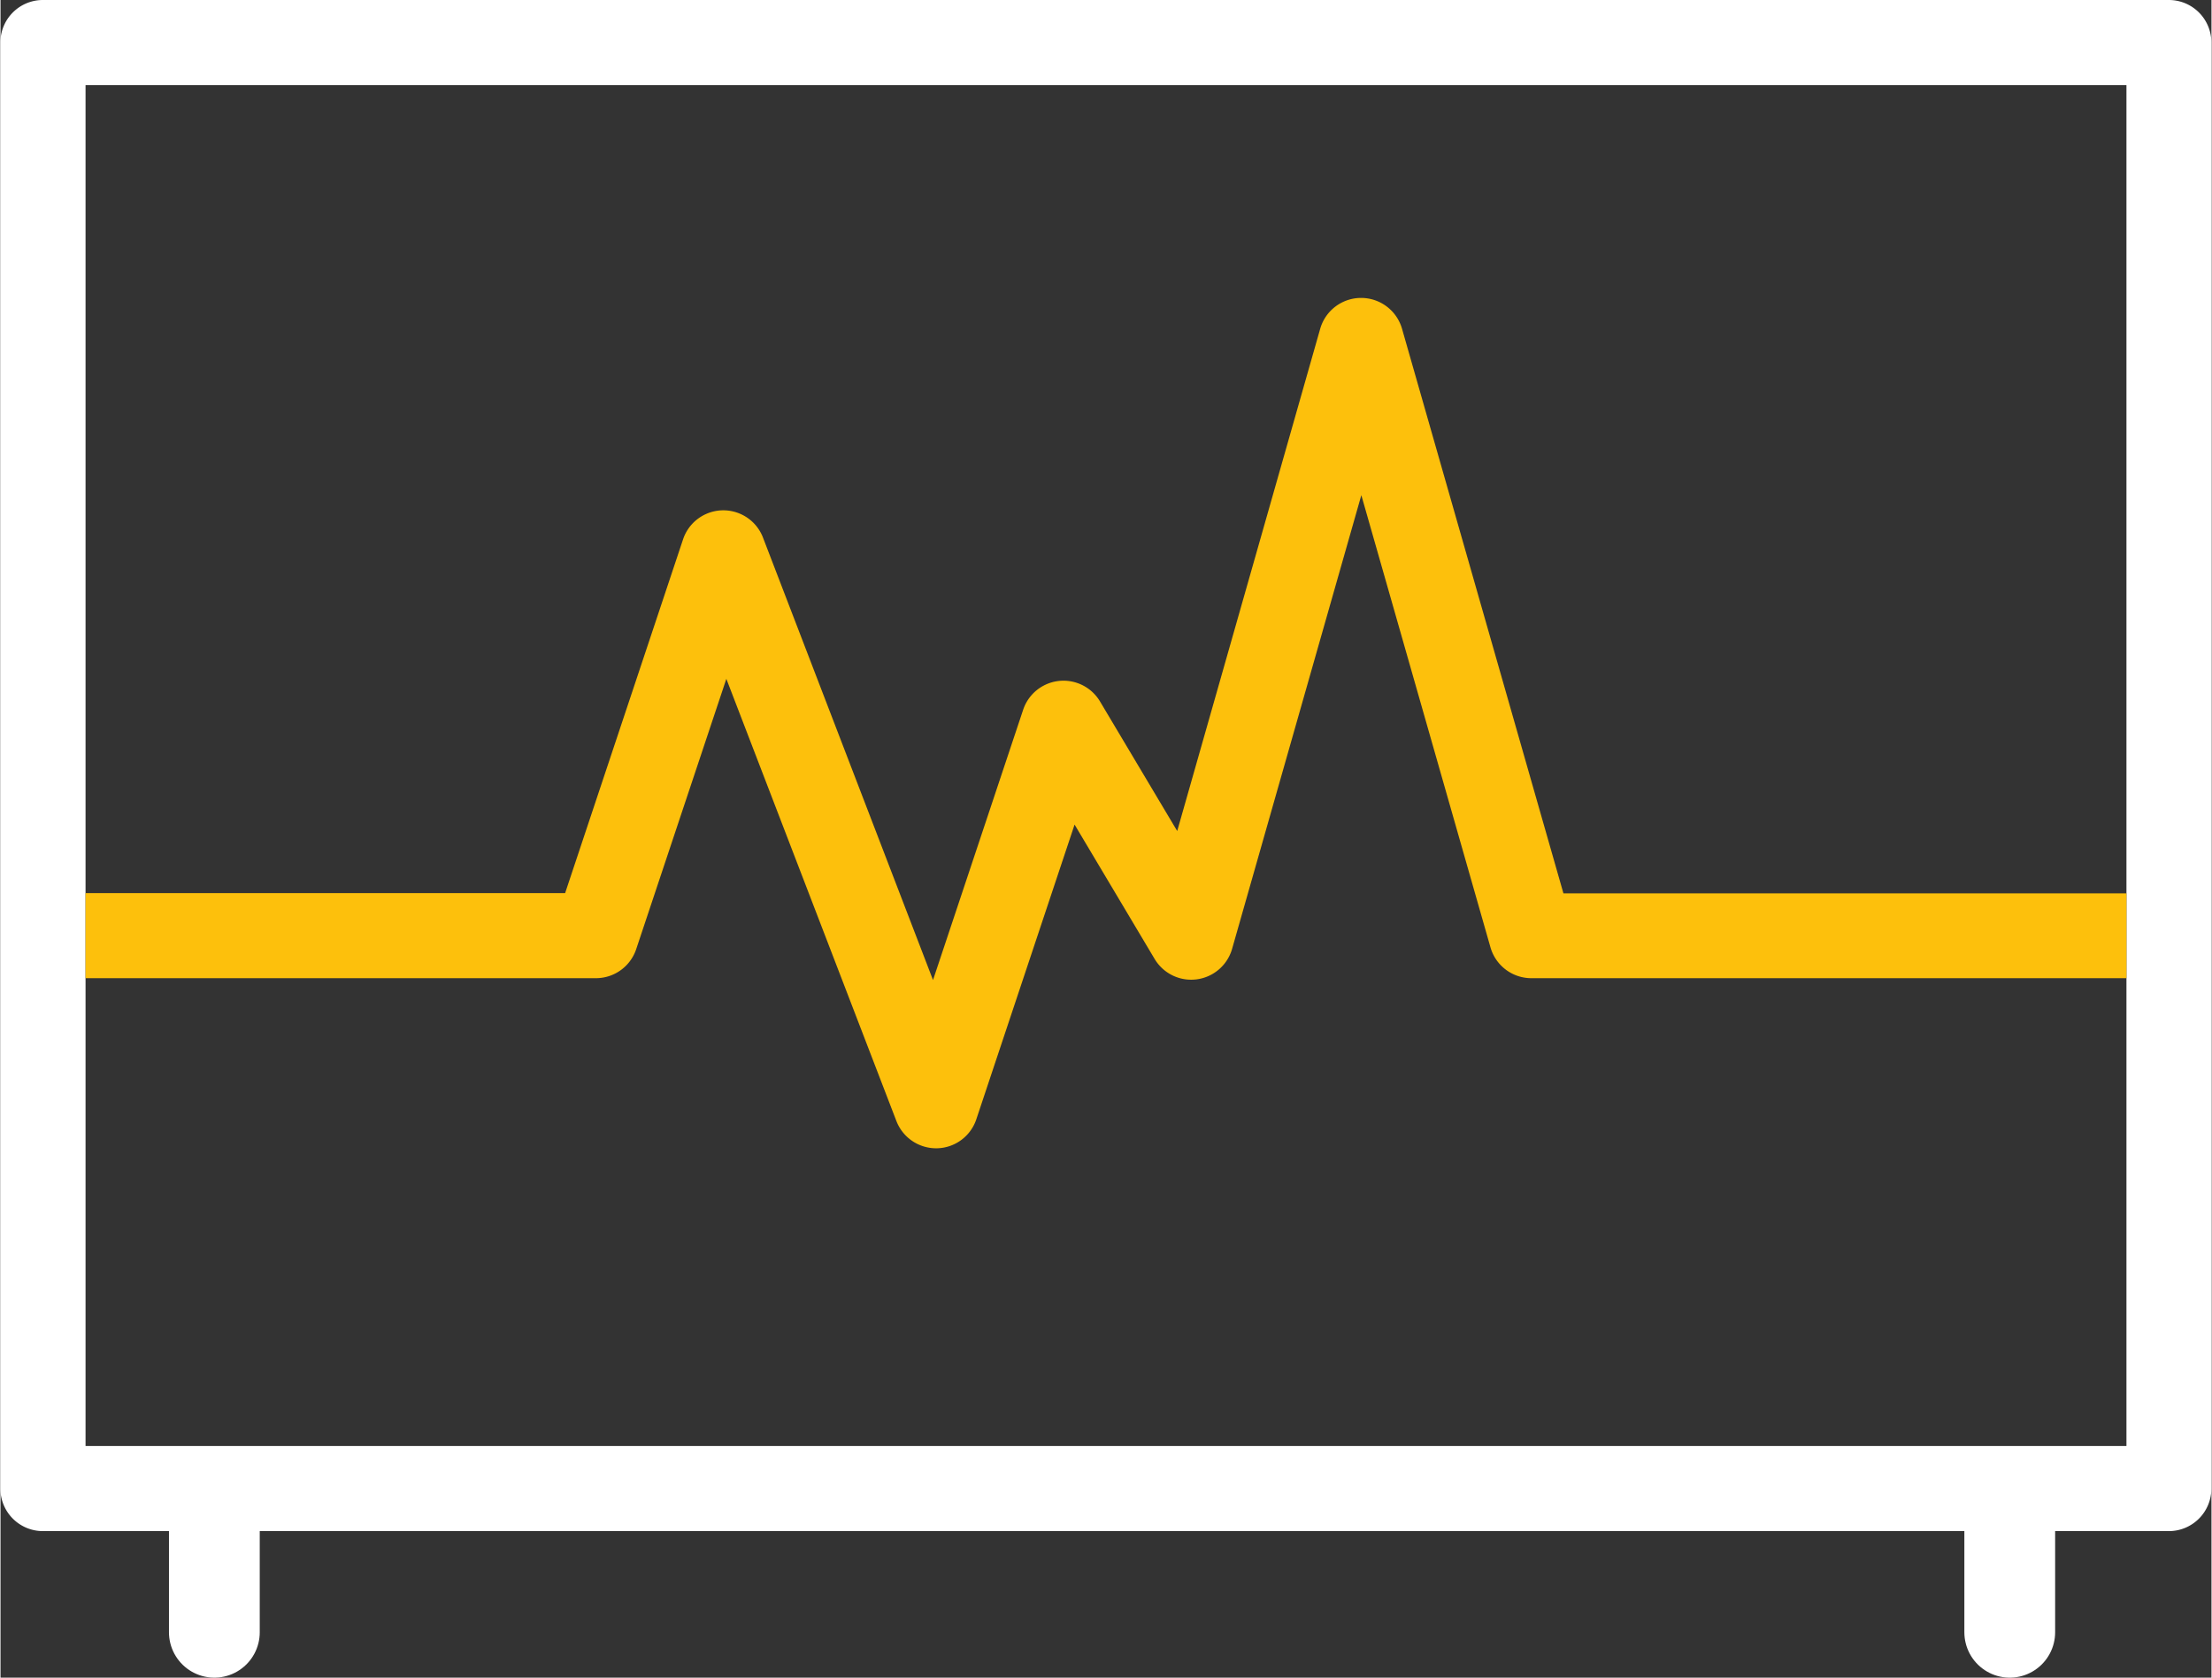<svg id="Слой_1" data-name="Слой 1" xmlns="http://www.w3.org/2000/svg" width="15.47cm" height="11.73cm" viewBox="0 0 438.4 332.57"><rect x="0" y="0" width="438.4" height="332.57" fill="#333333" stroke="none"/><title>Всегда бесплатная </title><path d="M2335.56,2665.72H1914a8.42,8.42,0,0,0-8.42,8.43V2960.8a8.42,8.42,0,0,0,8.42,8.44h421.54a8.43,8.43,0,0,0,8.44-8.44V2674.15A8.43,8.43,0,0,0,2335.56,2665.72Zm-8.42,286.65H1922.46V2682.58h404.68v269.79Z" transform="translate(-1905.6 -2665.72)" style="fill:#fff"/><path d="M2327.14,2842.77v16.86h-118a8.43,8.43,0,0,1-8.11-6.13l-25.6-89.62-25.63,89.95a8.44,8.44,0,0,1-15.35,2l-15.88-26.65-19.48,58.41a8.41,8.41,0,0,1-7.8,5.76h-0.19a8.44,8.44,0,0,1-7.86-5.4l-33.72-87.66-17.87,53.57a8.42,8.42,0,0,1-8,5.77H1922.46v-16.86h95.09l23.38-70.11a8.42,8.42,0,0,1,15.86-.36L2090.5,2860l17.87-53.57a8.43,8.43,0,0,1,15.24-1.66l15.31,25.69,28.35-99.56a8.44,8.44,0,0,1,16.23,0l32,111.91h111.68Z" transform="translate(-1905.6 -2665.72)" style="fill:#fdc00c"/><line x1="42.4" y1="296.57" x2="42.4" y2="323.57" style="fill:none;stroke:#fff;stroke-linecap:round;stroke-linejoin:round;stroke-width:18px"/><line x1="398.4" y1="296.57" x2="398.4" y2="323.57" style="fill:none;stroke:#fff;stroke-linecap:round;stroke-linejoin:round;stroke-width:18px"/></svg>